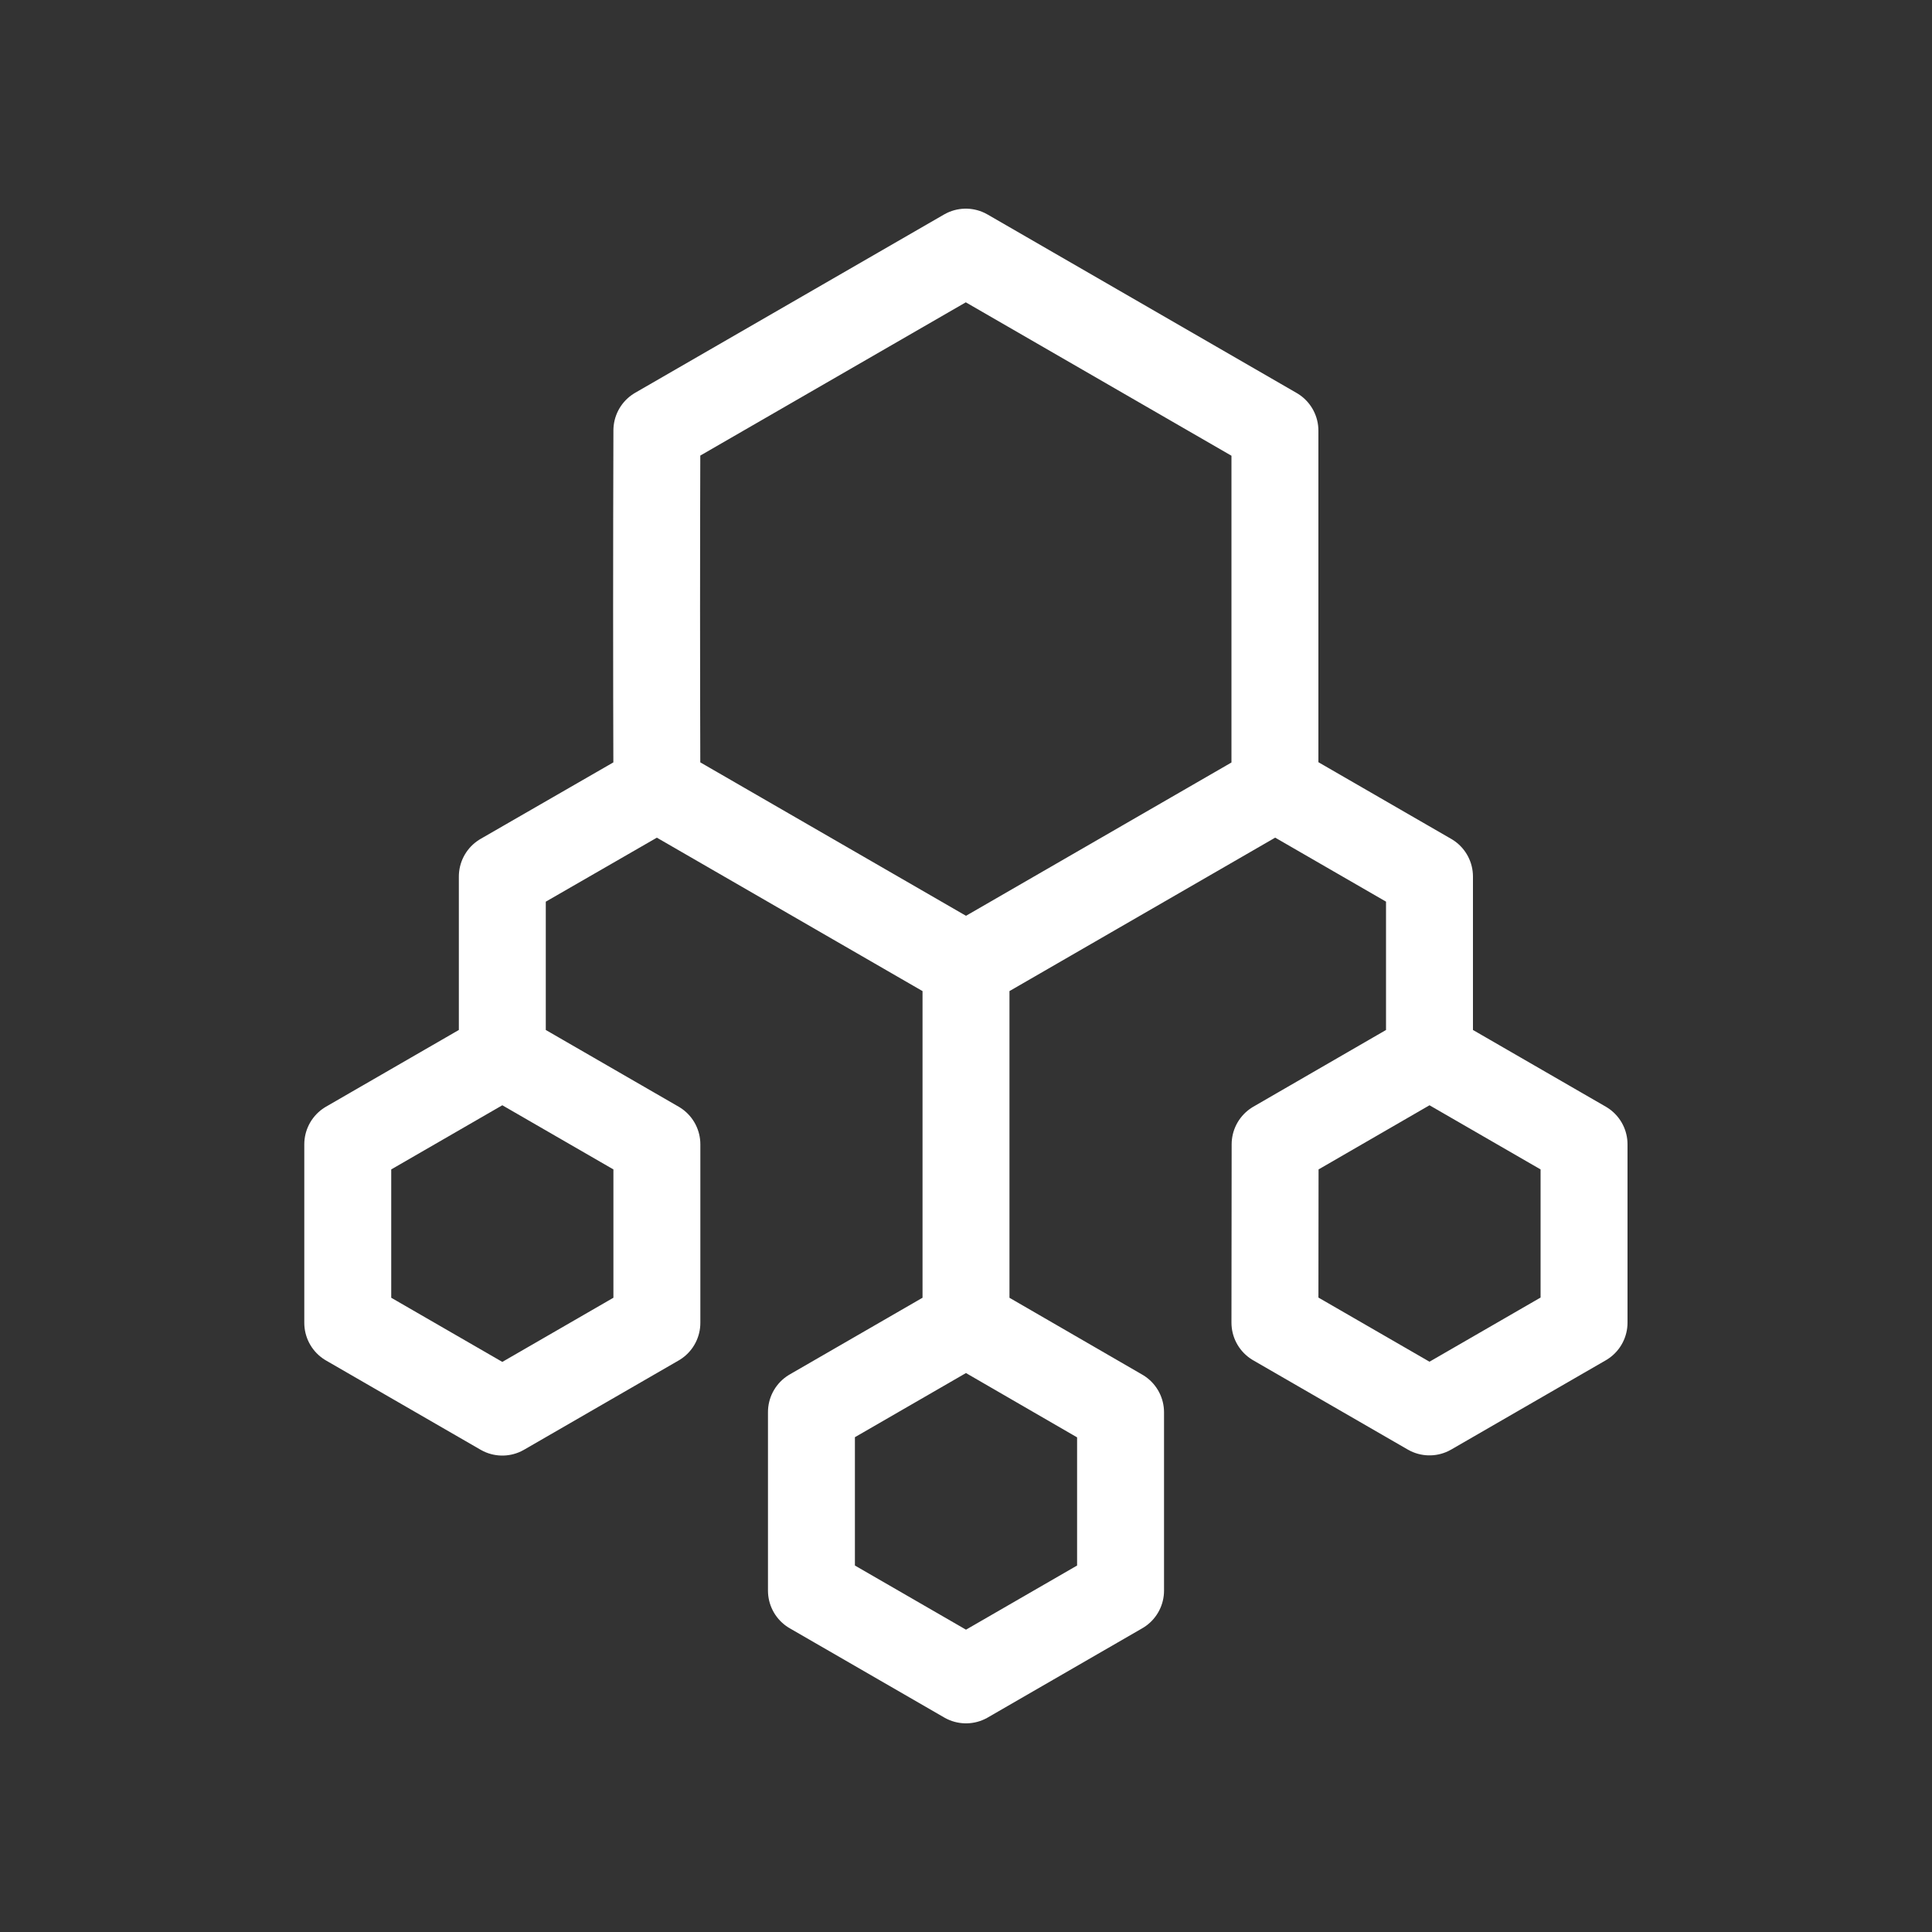 <?xml version="1.0" encoding="utf-8"?>
<!-- Generator: Adobe Illustrator 25.4.1, SVG Export Plug-In . SVG Version: 6.00 Build 0)  -->
<svg version="1.1" id="Layer_1" xmlns="http://www.w3.org/2000/svg" xmlns:xlink="http://www.w3.org/1999/xlink" x="0px" y="0px"
	 viewBox="0 0 1000 1000" style="enable-background:new 0 0 1000 1000;" xml:space="preserve">
<rect x="0" y="0" width="1000" height="1000" fill="#333333" stroke="none"/>
<style type="text/css">
	.st0{fill:none;stroke:#FFFFFF;stroke-width:45;stroke-linecap:round;stroke-linejoin:round;}
</style>
<g transform="matrix( 1, 0, 0, 1, 705.8,9.5) ">
	<g id="Layer_1_00000158018548502542102640000010391207331089074598_">
		<g>
			<g>
				<path class="st0" d="M-445.8,536.6l80,46.2v92.4l-80,46.2l-80-46.2v-92.4L-445.8,536.6v-92.4l80-46.1
					c-0.2-61.9-0.2-123.5,0-184.8l159.9-92.3l160,92.4V398l80,46.2v92.4l80,46.2v92.3l-80,46.2l-80-46.2l0.1-92.3l79.9-46.2
					 M-205.8,675.2l-80,46.2v92.4l80,46.2l80-46.2v-92.3L-205.8,675.2V490.5l-160-92.4 M-45.8,398.1l-160,92.4"/>
			</g>
		</g>
	</g>
</g>
</svg>

